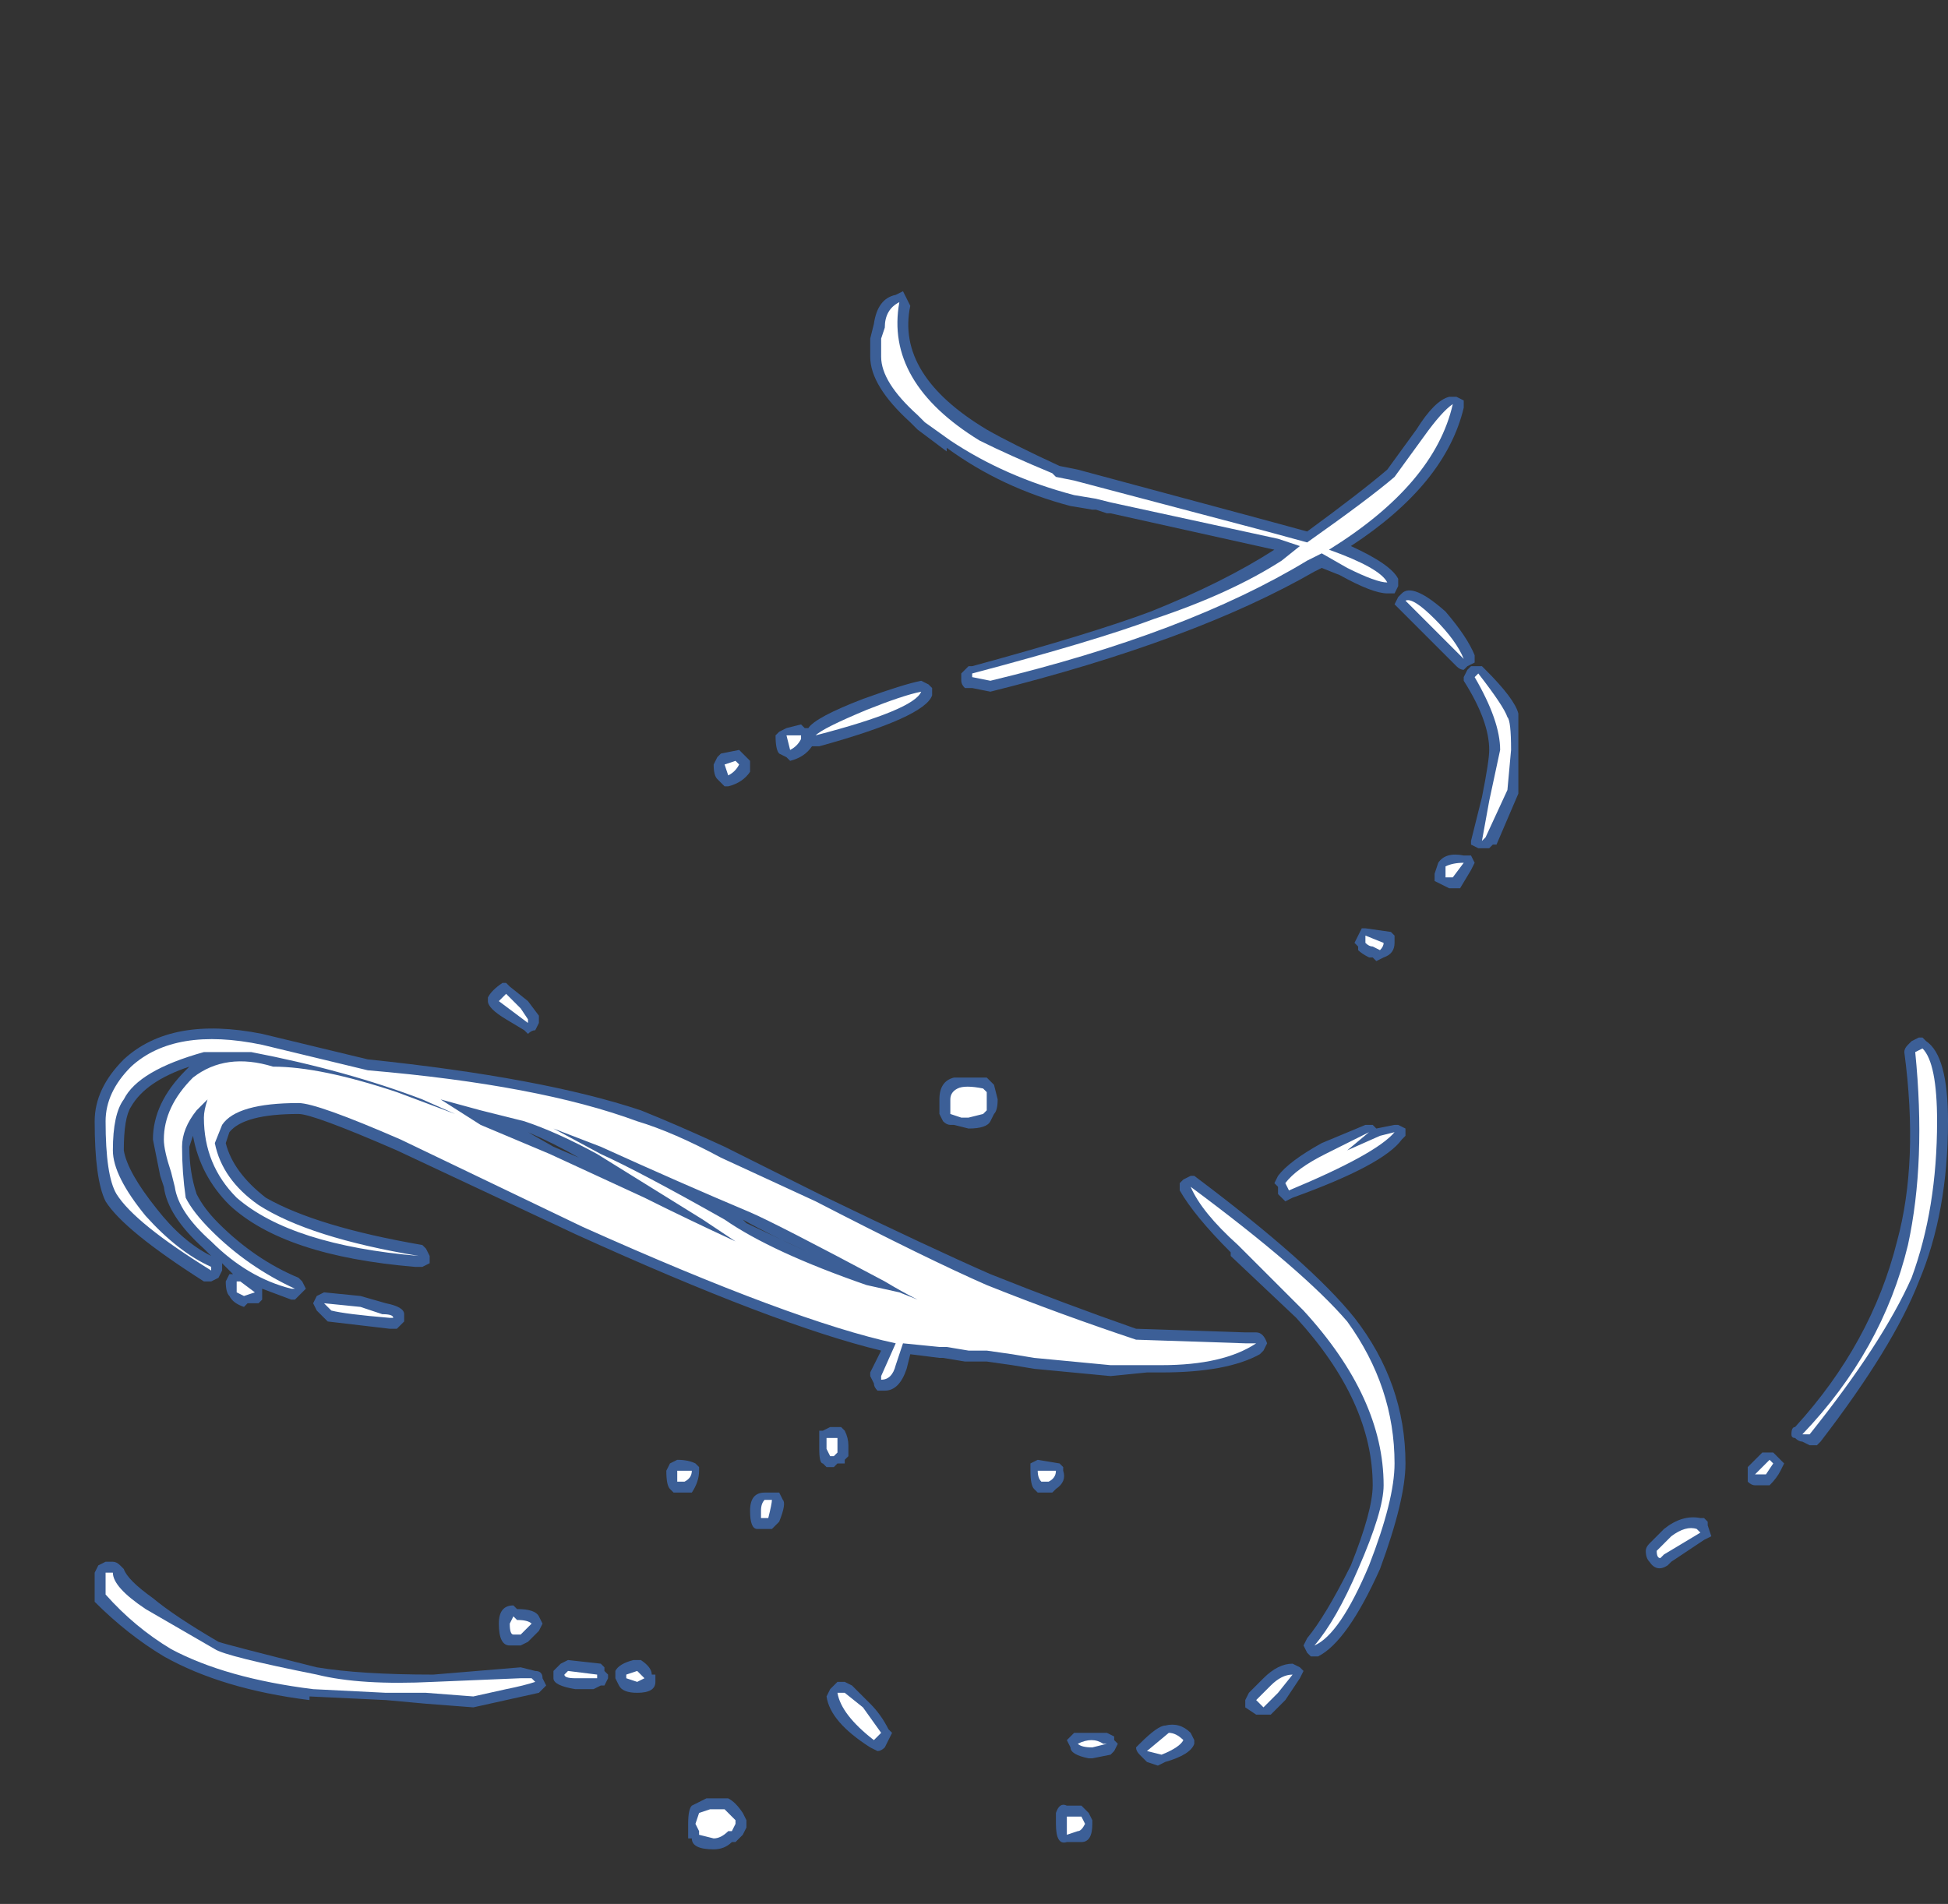 <?xml version="1.0" encoding="UTF-8" standalone="no"?>
<svg xmlns:ffdec="https://www.free-decompiler.com/flash" xmlns:xlink="http://www.w3.org/1999/xlink" ffdec:objectType="frame" height="183.05px" width="187.25px" xmlns="http://www.w3.org/2000/svg">
  <rect width="100%" height="100%" fill="#333333" stroke="none"/>
  <g transform="matrix(1.0, 0.0, 0.0, 1.0, 86.1, 170.1)">
    <use ffdec:characterId="33" height="21.4" transform="matrix(7.0, 0.0, 0.0, 7.0, -77.0, -142.1)" width="25.45" xlink:href="#shape0"/>
  </g>
  <defs>
    <g id="shape0" transform="matrix(1.0, 0.0, 0.0, 1.0, 11.0, 20.3)">
      <path d="M0.2 -20.1 Q0.0 -19.15 1.25 -18.4 1.6 -18.2 2.25 -17.9 L2.5 -17.85 5.1 -17.15 5.65 -17.0 Q6.4 -17.55 6.75 -17.85 L7.15 -18.4 Q7.4 -18.8 7.6 -18.85 L7.7 -18.85 7.8 -18.8 7.8 -18.7 Q7.55 -17.65 6.25 -16.8 6.8 -16.55 6.9 -16.35 L6.9 -16.25 6.85 -16.15 Q6.8 -16.15 6.75 -16.15 6.55 -16.15 6.1 -16.4 L5.85 -16.5 5.75 -16.45 Q4.1 -15.5 1.3 -14.8 L1.05 -14.85 0.95 -14.85 Q0.9 -14.9 0.9 -14.95 L0.9 -15.05 Q0.95 -15.1 1.0 -15.15 L1.05 -15.15 Q2.7 -15.6 3.5 -15.9 4.5 -16.3 5.2 -16.75 L5.2 -16.75 2.95 -17.25 2.9 -17.25 2.75 -17.3 2.7 -17.3 2.4 -17.35 Q1.45 -17.6 0.7 -18.15 L0.7 -18.1 0.3 -18.4 0.2 -18.5 Q-0.35 -19.0 -0.35 -19.4 L-0.35 -19.65 -0.3 -19.85 Q-0.25 -20.2 0.0 -20.25 L0.1 -20.3 0.2 -20.1 M0.5 -14.75 Q0.4 -14.45 -1.05 -14.05 L-1.15 -14.05 Q-1.25 -13.9 -1.45 -13.85 L-1.5 -13.9 -1.6 -13.95 Q-1.65 -14.0 -1.65 -14.2 L-1.6 -14.25 -1.5 -14.3 -1.3 -14.35 -1.25 -14.3 -1.2 -14.3 Q-1.1 -14.45 -0.45 -14.7 0.1 -14.9 0.35 -14.95 L0.45 -14.9 0.5 -14.85 0.5 -14.75 M6.85 -16.0 L6.9 -16.1 6.95 -16.15 Q7.1 -16.3 7.55 -15.9 7.85 -15.55 7.95 -15.3 L7.95 -15.2 7.85 -15.15 7.8 -15.1 Q7.75 -15.1 7.7 -15.15 7.55 -15.3 6.9 -15.95 L6.85 -16.0 M8.05 -15.15 L8.1 -15.1 Q8.5 -14.7 8.55 -14.5 L8.55 -13.4 8.25 -12.7 8.2 -12.7 8.15 -12.65 8.0 -12.65 7.9 -12.7 7.9 -12.75 8.05 -13.35 Q8.15 -13.85 8.15 -14.0 8.15 -14.4 7.8 -14.95 L7.8 -15.0 7.85 -15.1 7.9 -15.15 8.05 -15.15 M7.8 -12.55 L7.9 -12.55 7.95 -12.45 7.9 -12.35 7.75 -12.1 Q7.7 -12.1 7.65 -12.1 L7.6 -12.1 7.4 -12.2 Q7.4 -12.25 7.4 -12.3 L7.45 -12.45 Q7.55 -12.6 7.8 -12.55 M6.45 -11.55 L6.8 -11.5 6.85 -11.45 6.85 -11.35 Q6.85 -11.2 6.7 -11.15 L6.6 -11.1 6.55 -11.15 6.5 -11.15 Q6.4 -11.2 6.35 -11.25 L6.35 -11.3 6.3 -11.35 6.4 -11.55 6.45 -11.55 M7.0 -8.8 L7.0 -8.7 6.95 -8.65 Q6.7 -8.3 5.45 -7.85 L5.35 -7.8 5.25 -7.9 5.25 -8.0 5.2 -8.05 5.25 -8.15 Q5.4 -8.35 5.85 -8.6 L6.45 -8.85 6.55 -8.85 6.6 -8.8 6.85 -8.85 6.9 -8.85 7.0 -8.8 M0.6 -9.0 L0.6 -9.2 Q0.6 -9.45 0.8 -9.5 L1.25 -9.5 1.35 -9.4 1.4 -9.2 Q1.4 -9.05 1.35 -9.0 L1.3 -8.9 Q1.25 -8.8 1.0 -8.8 L0.8 -8.85 0.75 -8.85 Q0.7 -8.85 0.65 -8.9 L0.6 -9.0 M3.9 -8.05 L3.95 -8.1 4.05 -8.15 4.1 -8.15 Q5.7 -6.95 6.3 -6.2 7.0 -5.3 7.0 -4.2 7.0 -3.7 6.65 -2.75 6.2 -1.75 5.8 -1.55 L5.7 -1.55 5.65 -1.6 5.6 -1.7 5.65 -1.8 Q5.9 -2.1 6.25 -2.8 6.55 -3.55 6.55 -3.9 6.55 -5.05 5.5 -6.2 L4.6 -7.05 4.6 -7.1 Q4.1 -7.6 3.9 -7.95 3.9 -8.0 3.9 -8.05 M5.0 -5.7 Q4.55 -5.45 3.65 -5.45 L3.45 -5.45 2.95 -5.4 1.9 -5.5 1.6 -5.55 1.25 -5.6 0.95 -5.6 0.65 -5.65 0.6 -5.65 0.2 -5.7 0.15 -5.5 Q0.05 -5.2 -0.15 -5.2 L-0.25 -5.2 Q-0.3 -5.25 -0.3 -5.3 L-0.35 -5.4 -0.35 -5.45 -0.2 -5.75 Q-1.65 -6.1 -4.4 -7.35 L-6.85 -8.5 Q-8.0 -9.0 -8.2 -9.0 -8.95 -9.0 -9.15 -8.75 L-9.2 -8.6 Q-9.1 -8.2 -8.65 -7.85 -7.95 -7.45 -6.5 -7.2 L-6.45 -7.15 -6.4 -7.05 Q-6.4 -7.0 -6.4 -6.95 L-6.5 -6.9 -6.6 -6.9 Q-8.4 -7.05 -9.15 -7.75 -9.55 -8.15 -9.65 -8.7 L-9.7 -8.55 Q-9.7 -8.2 -9.6 -7.9 -9.5 -7.7 -9.3 -7.5 -8.8 -7.0 -8.2 -6.75 L-8.15 -6.7 -8.1 -6.6 -8.25 -6.45 -8.3 -6.45 -8.7 -6.6 -8.7 -6.45 -8.75 -6.4 -8.9 -6.4 -8.95 -6.35 Q-9.1 -6.4 -9.15 -6.5 -9.2 -6.55 -9.2 -6.7 L-9.15 -6.8 -9.1 -6.8 -9.25 -6.95 -9.25 -6.85 -9.3 -6.75 -9.4 -6.7 -9.5 -6.7 Q-10.6 -7.4 -10.85 -7.8 -11.0 -8.1 -11.0 -8.9 -11.0 -9.35 -10.6 -9.75 -9.95 -10.35 -8.7 -10.1 L-7.25 -9.75 Q-4.85 -9.5 -3.5 -9.05 -3.0 -8.85 -2.35 -8.55 L-1.05 -7.9 Q0.5 -7.15 1.3 -6.8 2.3 -6.4 3.3 -6.05 L4.8 -6.0 4.95 -6.0 Q5.05 -6.0 5.1 -5.85 L5.05 -5.75 5.0 -5.7 M1.85 -4.2 L1.95 -4.25 2.25 -4.2 2.3 -4.15 2.3 -4.1 Q2.35 -3.95 2.2 -3.85 L2.15 -3.8 1.95 -3.8 1.9 -3.85 Q1.85 -3.9 1.85 -4.1 L1.85 -4.2 M2.65 -0.15 Q2.4 -0.2 2.4 -0.3 L2.35 -0.4 2.45 -0.5 2.9 -0.5 3.0 -0.45 3.0 -0.4 3.05 -0.35 3.0 -0.25 2.95 -0.2 2.7 -0.15 2.65 -0.15 M3.35 -0.35 Q3.6 -0.6 3.7 -0.6 3.9 -0.65 4.05 -0.5 L4.1 -0.4 4.1 -0.35 Q4.05 -0.2 3.7 -0.1 L3.6 -0.05 3.45 -0.1 3.35 -0.2 Q3.3 -0.25 3.3 -0.3 L3.35 -0.35 M5.6 -1.35 L5.55 -1.25 5.35 -0.95 5.15 -0.75 4.95 -0.75 4.8 -0.85 Q4.8 -0.9 4.8 -0.95 L4.85 -1.05 5.05 -1.25 Q5.25 -1.45 5.45 -1.45 L5.55 -1.4 5.6 -1.35 M11.2 -3.2 L11.1 -3.15 10.65 -2.85 10.6 -2.8 Q10.45 -2.7 10.35 -2.85 10.3 -2.9 10.3 -3.0 10.3 -3.05 10.35 -3.1 L10.55 -3.3 Q10.8 -3.5 11.05 -3.45 L11.1 -3.45 11.15 -3.4 11.15 -3.35 11.2 -3.2 M13.85 -9.85 Q13.85 -9.9 13.9 -9.95 L13.95 -10.0 14.05 -10.05 14.1 -10.05 14.15 -10.0 Q14.45 -9.8 14.45 -8.9 14.45 -7.65 14.05 -6.7 13.7 -5.8 12.7 -4.5 L12.65 -4.45 12.55 -4.45 12.45 -4.5 Q12.4 -4.5 12.35 -4.55 12.3 -4.55 12.3 -4.6 12.3 -4.7 12.35 -4.7 13.4 -5.85 13.75 -7.25 14.05 -8.35 13.85 -9.85 M12.2 -4.2 L12.15 -4.1 Q12.1 -4.0 12.0 -3.9 L11.8 -3.9 Q11.75 -3.9 11.7 -3.95 11.7 -4.0 11.7 -4.05 11.7 -4.1 11.7 -4.15 L11.9 -4.35 12.05 -4.35 12.2 -4.2 M2.45 0.5 L2.55 0.5 2.65 0.6 2.7 0.7 2.7 0.75 Q2.7 1.0 2.55 1.0 L2.35 1.0 Q2.2 1.05 2.2 0.75 L2.2 0.6 Q2.25 0.45 2.35 0.5 L2.45 0.5 M-2.1 -13.95 L-2.0 -13.85 -2.0 -13.8 Q-2.0 -13.75 -2.0 -13.7 -2.1 -13.55 -2.3 -13.5 L-2.35 -13.5 -2.45 -13.6 Q-2.5 -13.65 -2.5 -13.8 L-2.45 -13.9 -2.4 -13.95 -2.15 -14.0 -2.1 -13.95 M-5.35 -10.8 L-5.3 -10.75 -5.05 -10.55 -4.9 -10.35 -4.9 -10.25 -4.95 -10.15 Q-5.0 -10.15 -5.05 -10.1 L-5.1 -10.15 -5.35 -10.3 Q-5.6 -10.45 -5.6 -10.55 L-5.6 -10.6 Q-5.55 -10.7 -5.4 -10.8 L-5.35 -10.8 M-4.7 -8.55 L-4.35 -8.4 Q-4.7 -8.6 -5.05 -8.75 L-4.7 -8.55 M-2.1 -7.55 Q-1.75 -7.35 -1.2 -7.1 L-2.05 -7.5 -2.1 -7.55 M-9.7 -9.65 Q-10.3 -9.45 -10.5 -9.1 -10.6 -8.95 -10.6 -8.5 -10.55 -8.2 -10.15 -7.7 -9.8 -7.25 -9.4 -7.05 L-9.5 -7.15 Q-10.0 -7.6 -10.05 -8.0 L-10.1 -8.15 -10.2 -8.65 Q-10.2 -9.15 -9.75 -9.6 L-9.7 -9.65 M-6.75 -6.25 Q-6.75 -6.2 -6.75 -6.15 -6.8 -6.1 -6.85 -6.05 L-6.95 -6.05 -7.8 -6.15 -7.95 -6.3 -8.0 -6.4 -7.95 -6.5 -7.85 -6.55 -7.35 -6.5 -7.0 -6.4 Q-6.75 -6.35 -6.75 -6.25 M-10.65 -2.8 L-10.6 -2.75 Q-10.55 -2.6 -10.2 -2.35 -9.9 -2.1 -9.3 -1.75 -9.15 -1.7 -7.95 -1.4 -7.35 -1.3 -6.35 -1.3 L-5.15 -1.4 -4.95 -1.35 Q-4.85 -1.35 -4.85 -1.25 L-4.8 -1.15 -4.9 -1.05 -5.8 -0.85 -6.45 -0.9 -7.0 -0.95 -8.05 -1.0 -8.05 -0.95 Q-9.25 -1.1 -10.05 -1.55 -10.55 -1.85 -11.0 -2.3 L-11.0 -2.7 -10.95 -2.8 -10.85 -2.85 -10.75 -2.85 Q-10.7 -2.85 -10.65 -2.8 M-2.8 -3.8 Q-2.85 -3.8 -2.9 -3.8 L-3.05 -3.8 -3.1 -3.85 Q-3.15 -3.9 -3.15 -4.1 L-3.1 -4.2 -3.0 -4.25 Q-2.85 -4.25 -2.75 -4.2 L-2.7 -4.15 -2.7 -4.1 Q-2.7 -3.95 -2.8 -3.8 M-1.7 -3.8 L-1.6 -3.8 -1.55 -3.7 Q-1.5 -3.65 -1.6 -3.4 L-1.7 -3.3 -1.9 -3.3 Q-2.0 -3.3 -2.0 -3.55 -2.0 -3.8 -1.8 -3.8 L-1.7 -3.8 M-0.65 -4.45 L-0.65 -4.3 -0.7 -4.25 -0.7 -4.2 -0.8 -4.2 -0.85 -4.15 -0.95 -4.15 -1.0 -4.2 Q-1.05 -4.2 -1.05 -4.4 L-1.05 -4.65 -1.0 -4.65 -0.9 -4.7 -0.75 -4.7 -0.7 -4.65 Q-0.65 -4.55 -0.65 -4.45 M-5.2 -2.2 Q-4.95 -2.2 -4.9 -2.1 L-4.85 -2.0 -4.9 -1.9 -5.05 -1.75 -5.15 -1.7 -5.3 -1.7 Q-5.45 -1.7 -5.45 -2.0 -5.45 -2.25 -5.25 -2.25 L-5.2 -2.2 M-4.65 -1.4 L-4.6 -1.45 -4.5 -1.5 -4.05 -1.45 -4.0 -1.4 -4.0 -1.35 -3.95 -1.3 -3.95 -1.25 -4.0 -1.15 -4.05 -1.15 -4.15 -1.1 -4.4 -1.1 Q-4.7 -1.15 -4.7 -1.25 L-4.7 -1.35 -4.65 -1.4 M-3.3 -1.3 Q-3.3 -1.25 -3.3 -1.2 -3.3 -1.05 -3.55 -1.05 -3.75 -1.05 -3.8 -1.15 L-3.85 -1.25 -3.85 -1.35 Q-3.8 -1.45 -3.6 -1.5 L-3.5 -1.5 Q-3.35 -1.4 -3.35 -1.3 L-3.3 -1.3 M-0.6 -1.15 L-0.35 -0.9 Q-0.2 -0.75 -0.1 -0.55 L-0.05 -0.5 -0.15 -0.3 Q-0.2 -0.25 -0.25 -0.25 L-0.35 -0.3 Q-0.9 -0.65 -0.95 -1.0 L-0.9 -1.1 -0.8 -1.2 -0.7 -1.2 -0.6 -1.15 M-2.05 0.7 L-2.05 0.8 -2.1 0.9 -2.2 1.0 -2.25 1.0 Q-2.35 1.1 -2.5 1.1 -2.8 1.1 -2.8 0.95 L-2.85 0.95 Q-2.85 0.9 -2.85 0.75 -2.85 0.55 -2.8 0.5 L-2.6 0.4 -2.3 0.4 Q-2.2 0.45 -2.1 0.6 L-2.05 0.7" fill="#437edb" fill-opacity="0.6" fill-rule="evenodd" stroke="none"/>
      <path d="M2.45 -17.7 L5.1 -17.0 5.65 -16.85 Q6.5 -17.45 6.85 -17.75 L7.25 -18.3 Q7.5 -18.65 7.65 -18.75 7.4 -17.65 5.95 -16.75 6.65 -16.5 6.75 -16.3 6.6 -16.3 6.2 -16.5 L5.85 -16.7 5.65 -16.6 Q4.0 -15.6 1.3 -14.95 L1.05 -15.0 1.05 -15.05 Q2.75 -15.5 3.55 -15.8 4.6 -16.15 5.3 -16.6 L5.55 -16.8 5.25 -16.9 2.95 -17.4 2.75 -17.45 2.45 -17.5 Q1.5 -17.75 0.75 -18.25 L0.4 -18.5 0.3 -18.6 Q-0.2 -19.05 -0.2 -19.4 L-0.2 -19.65 -0.15 -19.8 Q-0.15 -20.05 0.05 -20.15 -0.15 -19.05 1.15 -18.25 1.55 -18.05 2.15 -17.8 L2.2 -17.75 2.45 -17.7 M8.0 -15.05 Q8.35 -14.6 8.4 -14.45 8.45 -14.4 8.45 -14.0 L8.4 -13.45 8.1 -12.8 8.05 -12.75 8.15 -13.3 8.3 -14.0 Q8.3 -14.4 7.95 -15.0 L8.0 -15.05 M7.8 -15.25 L7.0 -16.05 Q7.1 -16.1 7.4 -15.8 7.7 -15.5 7.8 -15.25 M7.8 -12.45 L7.65 -12.25 7.55 -12.25 7.55 -12.4 Q7.65 -12.45 7.8 -12.45 M6.65 -11.25 L6.55 -11.3 Q6.5 -11.3 6.45 -11.35 L6.45 -11.45 6.7 -11.35 Q6.7 -11.3 6.65 -11.25 M6.85 -8.75 Q6.6 -8.45 5.4 -7.95 L5.35 -8.05 Q5.5 -8.25 5.9 -8.45 L6.5 -8.75 6.2 -8.5 6.65 -8.7 6.85 -8.75 M1.25 -9.3 L1.25 -9.05 1.2 -9.0 1.0 -8.95 0.9 -8.95 0.75 -9.0 0.75 -9.2 Q0.75 -9.3 0.85 -9.35 0.95 -9.4 1.2 -9.35 L1.25 -9.3 M4.05 -8.0 Q5.6 -6.85 6.2 -6.15 6.85 -5.25 6.85 -4.2 6.85 -3.7 6.5 -2.8 6.1 -1.85 5.75 -1.7 6.05 -2.05 6.35 -2.75 6.7 -3.55 6.7 -3.9 6.7 -5.1 5.6 -6.3 L4.7 -7.2 Q4.2 -7.65 4.05 -8.0 M4.95 -5.85 Q4.5 -5.55 3.65 -5.55 L2.95 -5.55 1.9 -5.65 1.6 -5.7 1.25 -5.75 1.0 -5.75 0.7 -5.8 0.6 -5.8 0.1 -5.85 0.0 -5.55 Q-0.05 -5.35 -0.2 -5.35 L-0.2 -5.4 0.0 -5.85 Q-1.4 -6.15 -4.3 -7.45 L-6.8 -8.65 Q-7.95 -9.15 -8.2 -9.15 -9.05 -9.15 -9.25 -8.85 L-9.35 -8.6 Q-9.25 -8.1 -8.75 -7.75 -8.05 -7.3 -6.55 -7.05 -8.3 -7.2 -9.05 -7.85 -9.5 -8.3 -9.5 -8.95 -9.5 -9.05 -9.45 -9.2 L-9.6 -9.05 Q-9.8 -8.8 -9.8 -8.55 -9.8 -8.2 -9.75 -7.85 -9.65 -7.65 -9.4 -7.4 -8.9 -6.9 -8.25 -6.6 L-8.3 -6.6 Q-8.9 -6.75 -9.4 -7.25 -9.85 -7.65 -9.9 -8.0 L-9.95 -8.2 Q-10.05 -8.5 -10.05 -8.65 -10.05 -9.1 -9.65 -9.5 -9.2 -9.85 -8.55 -9.65 -7.9 -9.65 -6.85 -9.3 L-6.05 -9.0 -6.5 -9.2 Q-7.55 -9.6 -8.85 -9.85 L-9.5 -9.85 Q-10.4 -9.6 -10.6 -9.2 -10.75 -9.0 -10.75 -8.5 -10.75 -8.15 -10.3 -7.6 -9.85 -7.1 -9.4 -6.9 L-9.4 -6.85 Q-10.45 -7.5 -10.7 -7.9 -10.85 -8.15 -10.85 -8.9 -10.85 -9.3 -10.5 -9.65 -9.9 -10.2 -8.7 -9.95 L-7.25 -9.6 Q-4.9 -9.4 -3.55 -8.9 -3.05 -8.75 -2.4 -8.4 L-1.1 -7.8 Q0.45 -7.0 1.25 -6.65 2.25 -6.25 3.3 -5.9 L4.8 -5.85 4.95 -5.85 M0.3 -6.45 Q0.1 -6.55 -0.15 -6.7 -1.65 -7.5 -2.0 -7.65 -2.95 -8.05 -4.05 -8.55 L-4.7 -8.8 -4.05 -8.45 Q-3.5 -8.2 -2.35 -7.55 -1.7 -7.1 -0.4 -6.65 L0.05 -6.55 0.3 -6.45 M2.2 -4.1 Q2.2 -4.0 2.1 -3.95 L2.0 -3.95 Q1.95 -4.0 1.95 -4.1 L2.2 -4.1 M2.5 -0.35 Q2.7 -0.45 2.85 -0.35 L2.9 -0.35 2.7 -0.3 Q2.55 -0.3 2.5 -0.35 M3.75 -0.5 Q3.85 -0.5 3.95 -0.4 3.9 -0.3 3.65 -0.2 L3.45 -0.25 3.75 -0.5 M4.95 -0.95 L5.15 -1.15 Q5.3 -1.3 5.45 -1.3 L5.25 -1.05 5.05 -0.85 4.95 -0.95 M11.0 -3.3 L11.05 -3.25 10.55 -2.95 10.5 -2.9 Q10.45 -2.9 10.45 -3.0 L10.65 -3.2 Q10.85 -3.35 11.0 -3.3 M14.3 -8.9 Q14.3 -7.7 13.95 -6.75 13.55 -5.85 12.55 -4.6 L12.45 -4.6 Q13.55 -5.75 13.9 -7.2 14.15 -8.35 14.0 -9.85 L14.1 -9.9 Q14.3 -9.7 14.3 -8.9 M11.8 -4.05 L12.0 -4.25 12.05 -4.2 11.95 -4.05 11.8 -4.05 M2.35 0.9 L2.35 0.75 Q2.35 0.6 2.35 0.65 L2.55 0.65 2.6 0.75 Q2.55 0.85 2.5 0.85 L2.35 0.9 M-0.4 -14.55 Q0.1 -14.75 0.35 -14.8 0.25 -14.55 -1.1 -14.2 -1.0 -14.3 -0.4 -14.55 M-1.3 -14.2 L-1.3 -14.15 Q-1.35 -14.05 -1.45 -14.0 L-1.5 -14.2 -1.3 -14.2 M-2.2 -13.85 L-2.15 -13.8 Q-2.2 -13.7 -2.3 -13.65 L-2.35 -13.8 -2.2 -13.85 M-5.05 -10.3 L-5.05 -10.25 -5.45 -10.55 -5.35 -10.65 -5.15 -10.45 -5.05 -10.3 M-5.7 -9.05 L-6.25 -9.2 -5.7 -8.85 -4.75 -8.45 -3.45 -7.85 Q-2.85 -7.55 -2.2 -7.25 L-2.65 -7.55 -4.1 -8.45 Q-4.65 -8.75 -5.1 -8.9 L-5.7 -9.05 M-6.9 -6.2 L-6.95 -6.2 Q-7.55 -6.25 -7.75 -6.3 L-7.85 -6.4 -7.35 -6.35 -7.05 -6.25 Q-6.9 -6.25 -6.9 -6.2 M-8.8 -6.55 L-8.95 -6.5 -9.05 -6.55 -9.05 -6.7 -9.0 -6.7 -8.8 -6.55 M-10.75 -2.7 Q-10.75 -2.5 -10.3 -2.2 L-9.35 -1.65 Q-9.2 -1.55 -7.95 -1.3 -7.35 -1.15 -6.35 -1.2 L-5.15 -1.25 -5.0 -1.25 -4.95 -1.2 Q-5.1 -1.15 -5.35 -1.1 L-5.8 -1.0 -6.45 -1.05 -7.0 -1.05 -8.0 -1.1 Q-9.2 -1.25 -9.95 -1.65 -10.45 -1.95 -10.85 -2.4 L-10.85 -2.7 -10.75 -2.7 M-1.7 -3.7 Q-1.7 -3.65 -1.75 -3.45 L-1.85 -3.45 -1.85 -3.55 Q-1.85 -3.65 -1.8 -3.7 L-1.7 -3.7 M-2.9 -3.95 L-3.0 -3.95 -3.0 -4.1 -2.8 -4.1 Q-2.8 -4.0 -2.9 -3.95 M-0.8 -4.35 L-0.85 -4.3 -0.9 -4.3 -0.95 -4.4 -0.95 -4.55 -0.8 -4.55 -0.8 -4.35 M-5.15 -1.85 L-5.25 -1.85 Q-5.3 -1.85 -5.3 -2.0 L-5.25 -2.1 -5.2 -2.05 Q-5.05 -2.05 -5.0 -2.0 L-5.15 -1.85 M-4.5 -1.35 L-4.1 -1.3 -4.1 -1.25 -4.4 -1.25 Q-4.55 -1.25 -4.55 -1.3 L-4.5 -1.35 M-3.45 -1.25 L-3.55 -1.2 -3.7 -1.25 -3.7 -1.3 -3.55 -1.35 -3.45 -1.25 M-0.7 -1.05 L-0.45 -0.85 -0.2 -0.5 -0.3 -0.4 Q-0.75 -0.75 -0.8 -1.05 L-0.7 -1.05 M-2.7 0.6 L-2.55 0.55 -2.35 0.55 -2.2 0.7 -2.2 0.75 -2.25 0.85 -2.3 0.85 Q-2.4 0.95 -2.5 0.95 L-2.7 0.9 -2.7 0.85 -2.75 0.75 -2.7 0.6" fill="#ffffff" fill-rule="evenodd" stroke="none"/>
    </g>
  </defs>
</svg>

